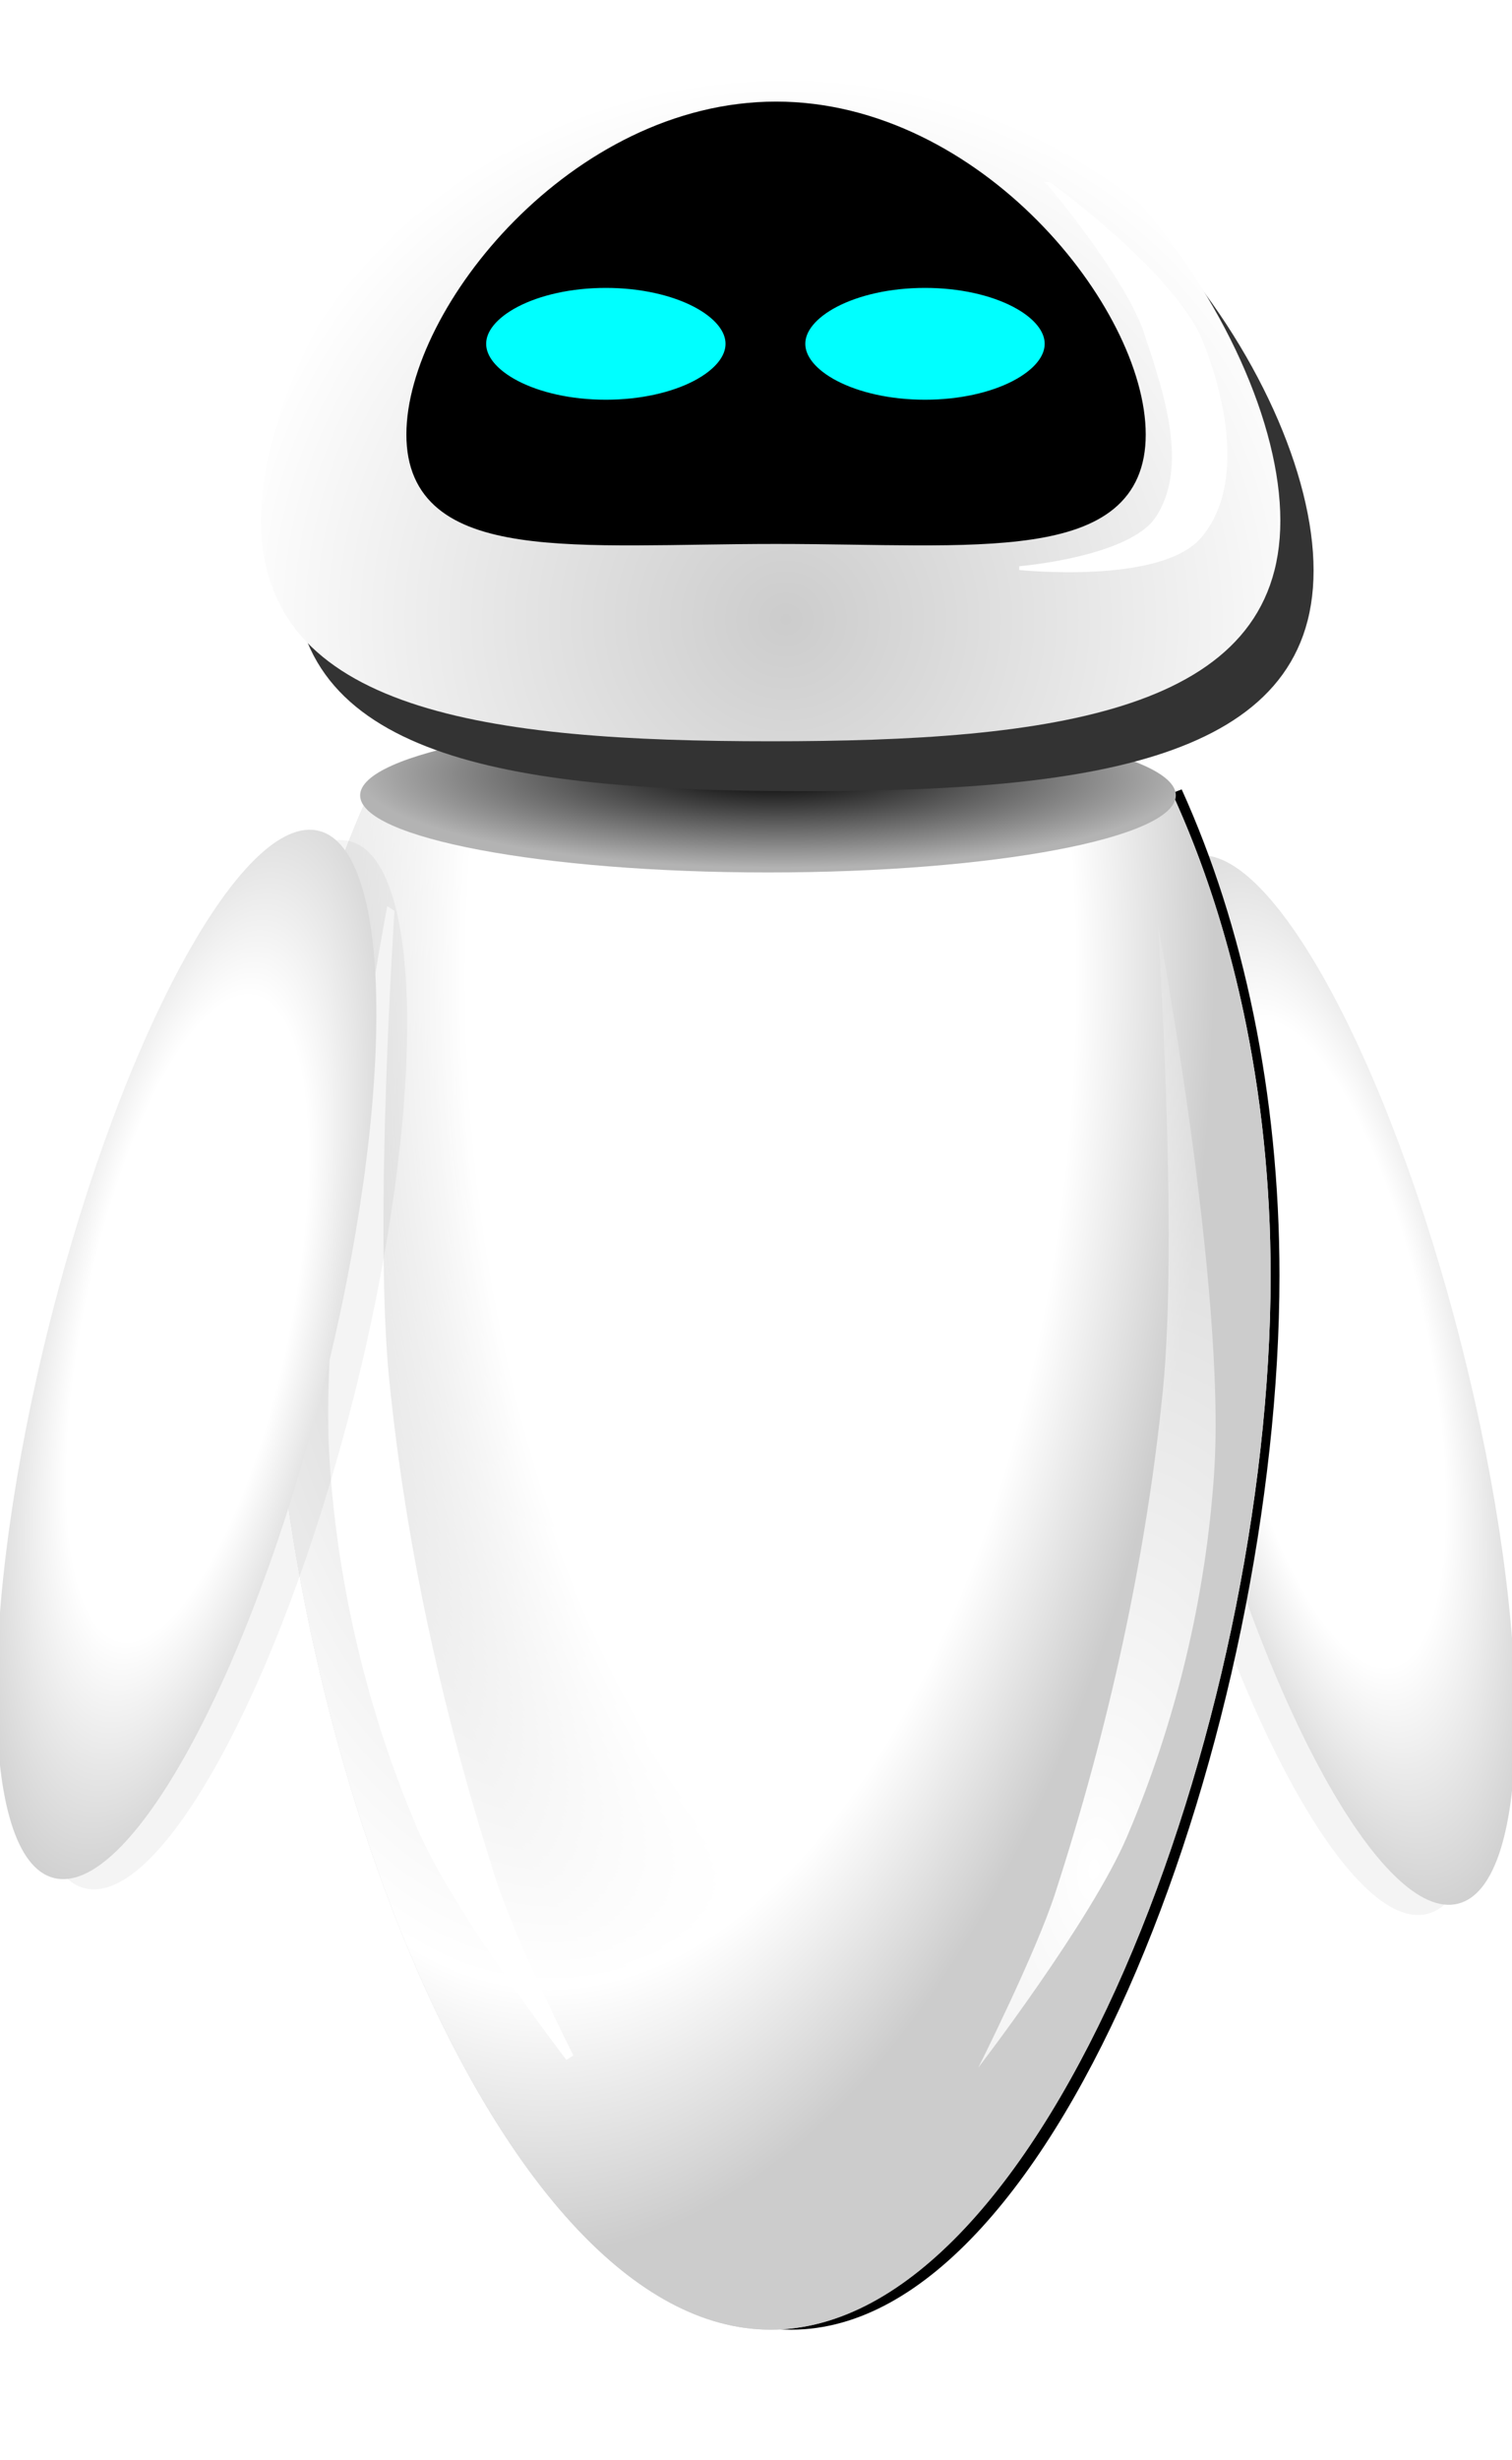 <?xml version="1.0" encoding="UTF-8" standalone="no"?>
<!-- Created with Inkscape (http://www.inkscape.org/) -->

<svg
   xmlns:dc="http://purl.org/dc/elements/1.1/"
   xmlns:cc="http://creativecommons.org/ns#"
   xmlns:rdf="http://www.w3.org/1999/02/22-rdf-syntax-ns#"
   xmlns:svg="http://www.w3.org/2000/svg"
   xmlns="http://www.w3.org/2000/svg"
   xmlns:xlink="http://www.w3.org/1999/xlink"
   xmlns:sodipodi="http://sodipodi.sourceforge.net/DTD/sodipodi-0.dtd"
   xmlns:inkscape="http://www.inkscape.org/namespaces/inkscape"
   width="182.026"
   height="295.873"
   id="svg3863"
   version="1.1"
   inkscape:version="0.48.4 r9939"
   sodipodi:docname="6.svg">
  <sodipodi:namedview
     id="base"
     pagecolor="#ffffff"
     bordercolor="#666666"
     borderopacity="1.0"
     inkscape:pageopacity="0.0"
     inkscape:pageshadow="2"
     inkscape:zoom="1.9096"
     inkscape:cx="91.013023"
     inkscape:cy="147.93674"
     inkscape:document-units="px"
     inkscape:current-layer="g3873"
     showgrid="false"
     inkscape:window-width="1317"
     inkscape:window-height="744"
     inkscape:window-x="49"
     inkscape:window-y="24"
     inkscape:window-maximized="1"
     inkscape:snap-grids="true"
     fit-margin-top="0"
     fit-margin-left="0"
     fit-margin-right="0"
     fit-margin-bottom="0">
    <inkscape:grid
       type="xygrid"
       id="grid6542"
       units="mm"
       empspacing="5"
       visible="true"
       enabled="true"
       snapvisiblegridlinesonly="true"
       originx="-13.329mm"
       originy="-119.711mm" />
  </sodipodi:namedview>
  <defs
     id="defs3865">
    <linearGradient
       inkscape:collect="always"
       id="linearGradient6920">
      <stop
         style="stop-color:#000000;stop-opacity:1;"
         offset="0"
         id="stop6922" />
      <stop
         style="stop-color:#000000;stop-opacity:0;"
         offset="1"
         id="stop6924" />
    </linearGradient>
    <linearGradient
       inkscape:collect="always"
       id="linearGradient6912">
      <stop
         style="stop-color:#333333;stop-opacity:1;"
         offset="0"
         id="stop6914" />
      <stop
         style="stop-color:#333333;stop-opacity:0;"
         offset="1"
         id="stop6916" />
    </linearGradient>
    <linearGradient
       inkscape:collect="always"
       id="linearGradient6883">
      <stop
         style="stop-color:#808080;stop-opacity:1"
         offset="0"
         id="stop6885" />
      <stop
         style="stop-color:#1a1a1a;stop-opacity:1"
         offset="1"
         id="stop6887" />
    </linearGradient>
    <linearGradient
       inkscape:collect="always"
       id="linearGradient6869">
      <stop
         id="stop6873"
         offset="0"
         style="stop-color:#ffffff;stop-opacity:0;" />
      <stop
         id="stop6871"
         offset="1"
         style="stop-color:#ffffff;stop-opacity:1;" />
    </linearGradient>
    <linearGradient
       inkscape:collect="always"
       id="linearGradient6811">
      <stop
         style="stop-color:#ffffff;stop-opacity:1"
         offset="0"
         id="stop6813" />
      <stop
         style="stop-color:#800080;stop-opacity:0"
         offset="1"
         id="stop6815" />
    </linearGradient>
    <linearGradient
       inkscape:collect="always"
       id="linearGradient6792">
      <stop
         style="stop-color:#ff00ff;stop-opacity:1;"
         offset="0"
         id="stop6794" />
      <stop
         id="stop6800"
         offset="0.363"
         style="stop-color:#ff00ff;stop-opacity:0.408;" />
      <stop
         style="stop-color:#ff00ff;stop-opacity:0;"
         offset="1"
         id="stop6796" />
    </linearGradient>
    <linearGradient
       inkscape:collect="always"
       id="linearGradient6768">
      <stop
         id="stop6772"
         offset="0"
         style="stop-color:#000000;stop-opacity:0;" />
      <stop
         id="stop6770"
         offset="1"
         style="stop-color:#000000;stop-opacity:1;" />
    </linearGradient>
    <linearGradient
       inkscape:collect="always"
       id="linearGradient6760">
      <stop
         style="stop-color:#000000;stop-opacity:1;"
         offset="0"
         id="stop6762" />
      <stop
         style="stop-color:#666666;stop-opacity:1"
         offset="1"
         id="stop6764" />
    </linearGradient>
    <linearGradient
       inkscape:collect="always"
       id="linearGradient6690">
      <stop
         style="stop-color:#000000;stop-opacity:0"
         offset="0"
         id="stop6692" />
      <stop
         style="stop-color:#000000;stop-opacity:1"
         offset="1"
         id="stop6694" />
    </linearGradient>
    <linearGradient
       inkscape:collect="always"
       id="linearGradient6630">
      <stop
         style="stop-color:#000000;stop-opacity:1;"
         offset="0"
         id="stop6632" />
      <stop
         style="stop-color:#333333;stop-opacity:1"
         offset="1"
         id="stop6634" />
    </linearGradient>
    <linearGradient
       inkscape:collect="always"
       id="linearGradient6603">
      <stop
         style="stop-color:#00ffff;stop-opacity:1;"
         offset="0"
         id="stop6605" />
      <stop
         style="stop-color:#00ffff;stop-opacity:0;"
         offset="1"
         id="stop6607" />
    </linearGradient>
    <linearGradient
       id="linearGradient6587"
       inkscape:collect="always">
      <stop
         id="stop6589"
         offset="0"
         style="stop-color:#ffffff;stop-opacity:0" />
      <stop
         id="stop6591"
         offset="1"
         style="stop-color:#ffffff;stop-opacity:1" />
    </linearGradient>
    <linearGradient
       inkscape:collect="always"
       id="linearGradient6575">
      <stop
         style="stop-color:#ffffff;stop-opacity:1;"
         offset="0"
         id="stop6577" />
      <stop
         style="stop-color:#b3b3b3;stop-opacity:1"
         offset="1"
         id="stop6579" />
    </linearGradient>
    <linearGradient
       id="linearGradient5849"
       inkscape:collect="always">
      <stop
         id="stop5851"
         offset="0"
         style="stop-color:#000000;stop-opacity:1;" />
      <stop
         id="stop5853"
         offset="1"
         style="stop-color:#000000;stop-opacity:0;" />
    </linearGradient>
    <linearGradient
       id="linearGradient5833"
       inkscape:collect="always">
      <stop
         style="stop-color:#554400;stop-opacity:1"
         offset="0"
         id="stop5837" />
      <stop
         style="stop-color:#aa8800;stop-opacity:1;"
         offset="1"
         id="stop5835" />
    </linearGradient>
    <linearGradient
       inkscape:collect="always"
       id="linearGradient5520">
      <stop
         style="stop-color:#000000;stop-opacity:1"
         offset="0"
         id="stop5522" />
      <stop
         style="stop-color:#000000;stop-opacity:0;"
         offset="1"
         id="stop5524" />
    </linearGradient>
    <linearGradient
       inkscape:collect="always"
       id="linearGradient5507">
      <stop
         style="stop-color:#808080;stop-opacity:1;"
         offset="0"
         id="stop5509" />
      <stop
         style="stop-color:#808080;stop-opacity:0;"
         offset="1"
         id="stop5511" />
    </linearGradient>
    <linearGradient
       id="linearGradient5146">
      <stop
         id="stop5152"
         offset="0"
         style="stop-color:#ffffff;stop-opacity:1;" />
      <stop
         style="stop-color:#ffffff;stop-opacity:1"
         offset="0.544"
         id="stop5150" />
      <stop
         id="stop5148"
         offset="1"
         style="stop-color:#cccccc;stop-opacity:1" />
    </linearGradient>
    <linearGradient
       id="linearGradient5075">
      <stop
         id="stop5081"
         offset="0"
         style="stop-color:#cccccc;stop-opacity:1" />
      <stop
         style="stop-color:#ffffff;stop-opacity:1"
         offset="0.809"
         id="stop5079" />
      <stop
         id="stop5077"
         offset="1"
         style="stop-color:#ffffff;stop-opacity:1;" />
    </linearGradient>
    <linearGradient
       id="linearGradient5055">
      <stop
         style="stop-color:#ffffff;stop-opacity:0"
         offset="0"
         id="stop5057" />
      <stop
         id="stop5059"
         offset="0.774"
         style="stop-color:#ffffff;stop-opacity:1" />
      <stop
         style="stop-color:#cccccc;stop-opacity:1"
         offset="1"
         id="stop5061" />
    </linearGradient>
    <linearGradient
       id="linearGradient5039">
      <stop
         id="stop5041"
         offset="0"
         style="stop-color:#ffffff;stop-opacity:1;" />
      <stop
         style="stop-color:#ffffff;stop-opacity:1"
         offset="0.774"
         id="stop5047" />
      <stop
         id="stop5043"
         offset="1"
         style="stop-color:#cccccc;stop-opacity:1" />
    </linearGradient>
    <inkscape:perspective
       id="perspective3871"
       inkscape:persp3d-origin="526.18109 : 248.03149 : 1"
       inkscape:vp_z="823.1145 : 373.32795 : 1"
       inkscape:vp_y="0 : 1000 : 0"
       inkscape:vp_x="0 : 372.04724 : 1"
       sodipodi:type="inkscape:persp3d" />
    <radialGradient
       inkscape:collect="always"
       xlink:href="#linearGradient5507"
       id="radialGradient5513"
       cx="362.171"
       cy="374.363"
       fx="362.171"
       fy="374.363"
       r="29.658"
       gradientTransform="matrix(1.145,-0.441,0.105,0.312,-318.16,379.788)"
       gradientUnits="userSpaceOnUse" />
    <radialGradient
       inkscape:collect="always"
       xlink:href="#linearGradient5520"
       id="radialGradient5526"
       cx="438.363"
       cy="767.455"
       fx="438.363"
       fy="767.455"
       r="65.338"
       gradientTransform="matrix(0.941,-0.199,0.066,0.354,-269.457,180.788)"
       gradientUnits="userSpaceOnUse" />
    <linearGradient
       spreadMethod="reflect"
       gradientUnits="userSpaceOnUse"
       y2="729.013"
       x2="395.611"
       y1="742.638"
       x1="393.786"
       id="linearGradient5841"
       xlink:href="#linearGradient5833"
       inkscape:collect="always"
       gradientTransform="translate(-231.789,-341.098)" />
    <linearGradient
       gradientUnits="userSpaceOnUse"
       y2="700.789"
       x2="404.491"
       y1="746.044"
       x1="400.598"
       id="linearGradient5855"
       xlink:href="#linearGradient5849"
       inkscape:collect="always"
       gradientTransform="translate(-231.789,-341.098)" />
    <radialGradient
       inkscape:collect="always"
       xlink:href="#linearGradient6575"
       id="radialGradient6581"
       cx="356.928"
       cy="342.587"
       fx="356.928"
       fy="342.587"
       r="18.326"
       gradientTransform="matrix(0.538,0.719,-0.648,0.688,381.148,-137.112)"
       gradientUnits="userSpaceOnUse" />
    <radialGradient
       inkscape:collect="always"
       xlink:href="#linearGradient6587"
       id="radialGradient6585"
       gradientUnits="userSpaceOnUse"
       gradientTransform="matrix(0.438,0.558,-0.997,1.132,536.712,-232.069)"
       cx="351.058"
       cy="341.844"
       fx="351.058"
       fy="341.844"
       r="18.326" />
    <radialGradient
       inkscape:collect="always"
       xlink:href="#linearGradient6603"
       id="radialGradient6609"
       cx="334.831"
       cy="362.928"
       fx="334.831"
       fy="362.928"
       r="16.726"
       gradientTransform="matrix(-3.364,2.141,-3.961,0.632,2922.816,-618.767)"
       gradientUnits="userSpaceOnUse" />
    <radialGradient
       inkscape:collect="always"
       xlink:href="#linearGradient6630"
       id="radialGradient6636"
       cx="345.528"
       cy="349.926"
       fx="345.528"
       fy="349.926"
       r="18.326"
       gradientTransform="matrix(1.285,-0.023,0.124,1.008,-142.652,2.621)"
       gradientUnits="userSpaceOnUse" />
    <radialGradient
       inkscape:collect="always"
       xlink:href="#linearGradient6690"
       id="radialGradient6696"
       cx="356.899"
       cy="385.931"
       fx="356.899"
       fy="385.931"
       r="14.071"
       gradientTransform="matrix(-2.258,-0.219,0.12,-1.237,1121.585,942.456)"
       gradientUnits="userSpaceOnUse" />
    <radialGradient
       inkscape:collect="always"
       xlink:href="#linearGradient6603"
       id="radialGradient6750"
       gradientUnits="userSpaceOnUse"
       gradientTransform="matrix(-3.364,2.141,-3.961,0.632,2922.816,-618.767)"
       cx="334.831"
       cy="362.928"
       fx="334.831"
       fy="362.928"
       r="16.726" />
    <radialGradient
       inkscape:collect="always"
       xlink:href="#linearGradient6575"
       id="radialGradient6752"
       gradientUnits="userSpaceOnUse"
       gradientTransform="matrix(0.538,0.719,-0.648,0.688,381.148,-137.112)"
       cx="356.928"
       cy="342.587"
       fx="356.928"
       fy="342.587"
       r="18.326" />
    <radialGradient
       inkscape:collect="always"
       xlink:href="#linearGradient6630"
       id="radialGradient6754"
       gradientUnits="userSpaceOnUse"
       gradientTransform="matrix(1.285,-0.023,0.124,1.008,-142.652,2.621)"
       cx="345.528"
       cy="349.926"
       fx="345.528"
       fy="349.926"
       r="18.326" />
    <radialGradient
       inkscape:collect="always"
       xlink:href="#linearGradient6587"
       id="radialGradient6756"
       gradientUnits="userSpaceOnUse"
       gradientTransform="matrix(0.438,0.558,-0.997,1.132,536.712,-232.069)"
       cx="351.058"
       cy="341.844"
       fx="351.058"
       fy="341.844"
       r="18.326" />
    <radialGradient
       inkscape:collect="always"
       xlink:href="#linearGradient6690"
       id="radialGradient6758"
       gradientUnits="userSpaceOnUse"
       gradientTransform="matrix(-2.258,-0.219,0.12,-1.237,1121.585,942.456)"
       cx="356.899"
       cy="385.931"
       fx="356.899"
       fy="385.931"
       r="14.071" />
    <radialGradient
       inkscape:collect="always"
       xlink:href="#linearGradient6760"
       id="radialGradient6766"
       cx="345.957"
       cy="372.979"
       fx="345.957"
       fy="372.979"
       r="14.071"
       gradientTransform="matrix(1.535,0.151,-0.081,1.3,-154.331,-164)"
       gradientUnits="userSpaceOnUse" />
    <radialGradient
       inkscape:collect="always"
       xlink:href="#linearGradient6768"
       id="radialGradient6774"
       cx="369.517"
       cy="372.747"
       fx="369.517"
       fy="372.747"
       r="14.071"
       gradientTransform="matrix(-1.655,-0.03,0.015,-1.303,975.409,869.428)"
       gradientUnits="userSpaceOnUse" />
    <radialGradient
       inkscape:collect="always"
       xlink:href="#linearGradient6760"
       id="radialGradient6780"
       gradientUnits="userSpaceOnUse"
       gradientTransform="matrix(1.535,0.151,-0.081,1.3,-154.331,-164)"
       cx="345.957"
       cy="372.979"
       fx="345.957"
       fy="372.979"
       r="14.071" />
    <radialGradient
       inkscape:collect="always"
       xlink:href="#linearGradient6792"
       id="radialGradient6798"
       cx="354.679"
       cy="385.938"
       fx="354.679"
       fy="385.938"
       r="12.471"
       gradientTransform="matrix(-0.005,-1.84,1.796,-0.007,-335.471,1038.698)"
       gradientUnits="userSpaceOnUse" />
    <radialGradient
       inkscape:collect="always"
       xlink:href="#linearGradient6792"
       id="radialGradient6804"
       gradientUnits="userSpaceOnUse"
       gradientTransform="matrix(-0.005,-1.84,1.796,-0.007,-335.471,1038.698)"
       cx="353.065"
       cy="385.934"
       fx="353.065"
       fy="385.934"
       r="12.471" />
    <linearGradient
       inkscape:collect="always"
       xlink:href="#linearGradient6811"
       id="linearGradient6819"
       x1="348.448"
       y1="398.139"
       x2="358.773"
       y2="378.082"
       gradientUnits="userSpaceOnUse"
       gradientTransform="translate(-231.789,-32.83)" />
    <linearGradient
       inkscape:collect="always"
       xlink:href="#linearGradient6811"
       id="linearGradient6823"
       gradientUnits="userSpaceOnUse"
       x1="348.448"
       y1="398.139"
       x2="358.773"
       y2="378.082"
       gradientTransform="translate(-201.762,-27.965)" />
    <linearGradient
       inkscape:collect="always"
       xlink:href="#linearGradient6869"
       id="linearGradient6875"
       x1="700.137"
       y1="197.355"
       x2="700.137"
       y2="118.336"
       gradientUnits="userSpaceOnUse" />
    <linearGradient
       inkscape:collect="always"
       xlink:href="#linearGradient6883"
       id="linearGradient6889"
       x1="127.131"
       y1="860.328"
       x2="138.409"
       y2="860.23"
       gradientUnits="userSpaceOnUse"
       gradientTransform="translate(-161.717,-386.879)" />
    <linearGradient
       inkscape:collect="always"
       xlink:href="#linearGradient6912"
       id="linearGradient6918"
       x1="365.146"
       y1="537.949"
       x2="381.554"
       y2="500.279"
       gradientUnits="userSpaceOnUse"
       gradientTransform="translate(-231.789,-32.83)" />
    <linearGradient
       inkscape:collect="always"
       xlink:href="#linearGradient6920"
       id="linearGradient6926"
       x1="359.599"
       y1="534.251"
       x2="382.479"
       y2="487.799"
       gradientUnits="userSpaceOnUse"
       gradientTransform="translate(-231.789,-32.83)" />
    <linearGradient
       inkscape:collect="always"
       xlink:href="#linearGradient6883"
       id="linearGradient3240"
       gradientUnits="userSpaceOnUse"
       gradientTransform="matrix(0.897,0,0,0.992,115.299,-1220.253)"
       x1="127.131"
       y1="860.328"
       x2="138.409"
       y2="860.23" />
    <radialGradient
       gradientUnits="userSpaceOnUse"
       gradientTransform="matrix(-0.182,-1.804,1.34,-0.024,267.225,1695.98)"
       r="60.194"
       fy="407.658"
       fx="730.895"
       cy="407.658"
       cx="730.895"
       id="radialGradient5144"
       xlink:href="#linearGradient5146-1"
       inkscape:collect="always" />
    <linearGradient
       id="linearGradient5146-1">
      <stop
         id="stop5152-8"
         offset="0"
         style="stop-color:#ffffff;stop-opacity:1;" />
      <stop
         style="stop-color:#ffffff;stop-opacity:1"
         offset="0.544"
         id="stop5150-5" />
      <stop
         id="stop5148-0"
         offset="1"
         style="stop-color:#cccccc;stop-opacity:1" />
    </linearGradient>
    <filter
       color-interpolation-filters="sRGB"
       id="filter5134"
       inkscape:collect="always">
      <feGaussianBlur
         id="feGaussianBlur5136"
         stdDeviation="5.224"
         inkscape:collect="always" />
    </filter>
    <radialGradient
       gradientUnits="userSpaceOnUse"
       gradientTransform="matrix(0.752,-8.601,4.671,0.408,-4605.307,8056.085)"
       r="14.783"
       fy="877.182"
       fx="913.473"
       cy="877.182"
       cx="913.473"
       id="radialGradient5187"
       xlink:href="#linearGradient5181"
       inkscape:collect="always" />
    <linearGradient
       id="linearGradient5181"
       inkscape:collect="always">
      <stop
         id="stop5183"
         offset="0"
         style="stop-color:#ffffff;stop-opacity:1;" />
      <stop
         id="stop5185"
         offset="1"
         style="stop-color:#ffffff;stop-opacity:0;" />
    </linearGradient>
    <filter
       color-interpolation-filters="sRGB"
       height="1.457"
       y="-0.229"
       width="1.238"
       x="-0.119"
       id="filter4987"
       inkscape:collect="always">
      <feGaussianBlur
         id="feGaussianBlur4989"
         stdDeviation="1.587"
         inkscape:collect="always" />
    </filter>
    <filter
       color-interpolation-filters="sRGB"
       height="1.457"
       y="-0.229"
       width="1.238"
       x="-0.119"
       id="filter4991"
       inkscape:collect="always">
      <feGaussianBlur
         id="feGaussianBlur4993"
         stdDeviation="1.587"
         inkscape:collect="always" />
    </filter>
    <radialGradient
       gradientUnits="userSpaceOnUse"
       gradientTransform="matrix(0.029,-1.282,1.329,0.03,-903.927,1529.852)"
       r="63.074"
       fy="767.374"
       fx="893.954"
       cy="767.374"
       cx="893.954"
       id="radialGradient5073"
       xlink:href="#linearGradient5075-5"
       inkscape:collect="always" />
    <linearGradient
       id="linearGradient5075-5">
      <stop
         id="stop5081-3"
         offset="0"
         style="stop-color:#cccccc;stop-opacity:1" />
      <stop
         style="stop-color:#ffffff;stop-opacity:1"
         offset="0.809"
         id="stop5079-8" />
      <stop
         id="stop5077-2"
         offset="1"
         style="stop-color:#ffffff;stop-opacity:1;" />
    </linearGradient>
    <filter
       color-interpolation-filters="sRGB"
       id="filter5112"
       inkscape:collect="always">
      <feGaussianBlur
         id="feGaussianBlur5114"
         stdDeviation="2.973"
         inkscape:collect="always" />
    </filter>
    <radialGradient
       gradientUnits="userSpaceOnUse"
       gradientTransform="matrix(-9.5983927e-4,0.145,-1.018,-0.003,1047.755,232.757)"
       r="74.281"
       fy="345.975"
       fx="664.603"
       cy="345.975"
       cx="664.603"
       id="radialGradient5037"
       xlink:href="#linearGradient5031"
       inkscape:collect="always" />
    <linearGradient
       id="linearGradient5031"
       inkscape:collect="always">
      <stop
         id="stop5033"
         offset="0"
         style="stop-color:#000000;stop-opacity:1" />
      <stop
         id="stop5035"
         offset="1"
         style="stop-color:#b3b3b3;stop-opacity:1" />
    </linearGradient>
    <radialGradient
       r="61.787"
       fy="606.963"
       fx="922.425"
       cy="606.963"
       cx="922.425"
       gradientTransform="matrix(1.189,0.085,0.166,-2.303,-1078.254,1780.571)"
       gradientUnits="userSpaceOnUse"
       id="radialGradient5053"
       xlink:href="#linearGradient5055-4"
       inkscape:collect="always" />
    <linearGradient
       id="linearGradient5055-4">
      <stop
         style="stop-color:#ffffff;stop-opacity:0"
         offset="0"
         id="stop5057-1" />
      <stop
         id="stop5059-9"
         offset="0.774"
         style="stop-color:#ffffff;stop-opacity:1" />
      <stop
         style="stop-color:#cccccc;stop-opacity:1"
         offset="1"
         id="stop5061-4" />
    </linearGradient>
    <radialGradient
       gradientUnits="userSpaceOnUse"
       gradientTransform="matrix(-1.189,0.085,-0.166,-2.303,1358.268,1780.571)"
       r="61.787"
       fy="606.963"
       fx="922.425"
       cy="606.963"
       cx="922.425"
       id="radialGradient5045"
       xlink:href="#linearGradient5039-6"
       inkscape:collect="always" />
    <linearGradient
       id="linearGradient5039-6">
      <stop
         id="stop5041-2"
         offset="0"
         style="stop-color:#ffffff;stop-opacity:1;" />
      <stop
         style="stop-color:#ffffff;stop-opacity:1"
         offset="0.774"
         id="stop5047-4" />
      <stop
         id="stop5043-8"
         offset="1"
         style="stop-color:#cccccc;stop-opacity:1" />
    </linearGradient>
    <filter
       color-interpolation-filters="sRGB"
       height="1.168"
       y="-0.084"
       width="1.26"
       x="-0.13"
       id="filter5177"
       inkscape:collect="always">
      <feGaussianBlur
         id="feGaussianBlur5179"
         stdDeviation="6.521"
         inkscape:collect="always" />
    </filter>
    <radialGradient
       r="60.194"
       fy="407.658"
       fx="730.895"
       cy="407.658"
       cx="730.895"
       gradientTransform="matrix(-0.182,-1.804,1.34,-0.024,267.225,1695.98)"
       gradientUnits="userSpaceOnUse"
       id="radialGradient5163"
       xlink:href="#linearGradient5146-1"
       inkscape:collect="always" />
    <linearGradient
       id="linearGradient3295">
      <stop
         id="stop3297"
         offset="0"
         style="stop-color:#ffffff;stop-opacity:1;" />
      <stop
         style="stop-color:#ffffff;stop-opacity:1"
         offset="0.544"
         id="stop3299" />
      <stop
         id="stop3301"
         offset="1"
         style="stop-color:#cccccc;stop-opacity:1" />
    </linearGradient>
  </defs>
  <g
     transform="translate(-47.229,-332.315)"
     id="layer1"
     inkscape:groupmode="layer"
     inkscape:label="Layer 1">
    <g
       style="fill:#00ff00;fill-opacity:1;stroke:#000000;stroke-width:3.2;stroke-linecap:round;stroke-miterlimit:4;stroke-opacity:1;stroke-dasharray:none;stroke-dashoffset:0"
       id="g3873">
      <g
         style="fill:#aa8800;fill-opacity:1"
         transform="translate(-223.082,-121.112)"
         id="g5639" />
      <path
         sodipodi:type="arc"
         style="opacity:0.206;fill:#000000;fill-opacity:1;stroke:none;filter:url(#filter5134)"
         id="path5159"
         sodipodi:cx="683.90094"
         sodipodi:cy="373.96832"
         sodipodi:rx="60.193531"
         sodipodi:ry="97.334221"
         d="m 744.094,373.968 c 0,53.756 -26.95,97.334 -60.194,97.334 -33.244,0 -60.194,-43.578 -60.194,-97.334 0,-53.756 26.95,-97.334 60.194,-97.334 33.244,0 60.194,43.578 60.194,97.334 z"
         transform="matrix(-0.272,0.069,0.164,0.647,327.797,210.408)" />
      <path
         transform="matrix(-0.272,0.069,0.164,0.647,331.5,209.174)"
         d="m 744.094,373.968 c 0,53.756 -26.95,97.334 -60.194,97.334 -33.244,0 -60.194,-43.578 -60.194,-97.334 0,-53.756 26.95,-97.334 60.194,-97.334 33.244,0 60.194,43.578 60.194,97.334 z"
         sodipodi:ry="97.334221"
         sodipodi:rx="60.193531"
         sodipodi:cy="373.96832"
         sodipodi:cx="683.90094"
         id="path5161"
         style="fill:url(#radialGradient5163);fill-opacity:1;stroke:none"
         sodipodi:type="arc" />
      <path
         transform="matrix(0.976,0,0,1,-715.109,-355.311)"
         sodipodi:nodetypes="cscsssc"
         inkscape:connector-curvature="0"
         id="path5165"
         d="m 831.156,781.424 c 16.126,7.611 28.108,9.662 49.468,9.662 20.774,0 31.078,-2.794 46.219,-8.506 7.572,16.277 12.062,36.532 12.062,58.469 0,53.756 -26.944,126.8 -60.188,126.8 -33.244,0 -60.188,-73.044 -60.188,-126.8 0,-22.473 4.714,-43.15 12.625,-59.625 z"
         style="fill:#000000;fill-opacity:1;stroke:none;filter:url(#filter5177)" />
      <path
         sodipodi:nodetypes="cscsssc"
         inkscape:connector-curvature="0"
         id="path4433"
         d="m 187.57,426.113 c -16.126,7.611 -28.108,9.662 -49.468,9.662 -20.774,0 -31.078,-2.794 -46.219,-8.506 -7.572,16.277 -12.062,36.532 -12.062,58.469 0,53.756 26.944,126.8 60.188,126.8 33.244,0 60.188,-73.044 60.188,-126.8 0,-22.473 -4.714,-43.15 -12.625,-59.625 z"
         style="fill:url(#radialGradient5045);fill-opacity:1;stroke:none" />
      <path
         style="fill:url(#radialGradient5053);fill-opacity:1;stroke:none"
         d="m 92.445,426.113 c 16.126,7.611 28.108,9.662 49.468,9.662 20.774,0 31.078,-2.794 46.219,-8.506 7.572,16.277 12.062,36.532 12.062,58.469 0,53.756 -26.944,126.8 -60.188,126.8 -33.244,0 -60.188,-73.044 -60.188,-126.8 0,-22.473 4.714,-43.15 12.625,-59.625 z"
         id="path5049"
         inkscape:connector-curvature="0"
         sodipodi:nodetypes="cscsssc" />
      <path
         transform="matrix(0.661,0,0,1.034,-319.146,86.332)"
         d="m 768.428,330.424 c 0,4.951 -33.257,8.965 -74.281,8.965 -41.024,0 -74.281,-4.014 -74.281,-8.965 0,-4.951 33.257,-8.965 74.281,-8.965 41.024,0 74.281,4.014 74.281,8.965 z"
         sodipodi:ry="8.9649935"
         sodipodi:rx="74.28138"
         sodipodi:cy="330.42404"
         sodipodi:cx="694.14667"
         id="path4431"
         style="fill:url(#radialGradient5037);fill-opacity:1;stroke:none"
         sodipodi:type="arc" />
      <path
         sodipodi:nodetypes="sssss"
         inkscape:connector-curvature="0"
         id="path5086"
         d="m 205.367,400.941 c 0,23.059 -27.468,26.539 -61.352,26.539 -33.884,0 -61.352,-3.48 -61.352,-26.539 0,-23.059 27.468,-61.49 61.352,-61.49 33.884,0 61.352,38.431 61.352,61.49 z"
         style="fill:#333333;fill-opacity:1;stroke:none;filter:url(#filter5112)" />
      <path
         style="fill:url(#radialGradient5073);fill-opacity:1;stroke:none"
         d="m 201.367,394.941 c 0,23.059 -27.468,26.539 -61.352,26.539 -33.884,0 -61.352,-3.48 -61.352,-26.539 0,-23.059 27.468,-61.49 61.352,-61.49 33.884,0 61.352,38.431 61.352,61.49 z"
         id="path4441"
         inkscape:connector-curvature="0"
         sodipodi:nodetypes="sssss" />
      <path
         sodipodi:nodetypes="sssss"
         inkscape:connector-curvature="0"
         id="path4427"
         d="m 184.008,384.585 c 0,14.587 -19.409,12.006 -43.352,12.006 -23.943,0 -43.352,2.582 -43.352,-12.006 0,-14.587 19.409,-38.898 43.352,-38.898 23.943,0 43.352,24.311 43.352,38.898 z"
         style="fill:#000000;fill-opacity:1;stroke:#000000;stroke-width:2.303;stroke-linecap:round;stroke-miterlimit:4;stroke-opacity:1;stroke-dasharray:none;stroke-dashoffset:0" />
      <path
         transform="translate(-602.798,63.098)"
         d="m 738.972,310.573 c 0,4.598 -7.167,8.325 -16.009,8.325 -8.841,0 -16.009,-3.727 -16.009,-8.325 0,-4.598 7.167,-8.325 16.009,-8.325 8.841,0 16.009,3.727 16.009,8.325 z"
         sodipodi:ry="8.3246374"
         sodipodi:rx="16.008917"
         sodipodi:cy="310.573"
         sodipodi:cx="722.96271"
         id="path4443"
         style="fill:#00ffff;fill-opacity:1;stroke:#000000;stroke-width:3.2;stroke-linecap:round;stroke-miterlimit:4;stroke-opacity:1;stroke-dasharray:none;stroke-dashoffset:0;filter:url(#filter4991)"
         sodipodi:type="arc" />
      <path
         sodipodi:type="arc"
         style="fill:#00ffff;fill-opacity:1;stroke:#000000;stroke-width:3.2;stroke-linecap:round;stroke-miterlimit:4;stroke-opacity:1;stroke-dasharray:none;stroke-dashoffset:0;opacity:1;"
         id="path4995"
         sodipodi:cx="722.96271"
         sodipodi:cy="310.573"
         sodipodi:rx="16.008917"
         sodipodi:ry="8.3246374"
         d="m 738.972,310.573 c 0,4.598 -7.167,8.325 -16.009,8.325 -8.841,0 -16.009,-3.727 -16.009,-8.325 0,-4.598 7.167,-8.325 16.009,-8.325 8.841,0 16.009,3.727 16.009,8.325 z"
         transform="translate(-602.798,63.098)" />
      <path
         sodipodi:type="arc"
         style="fill:#00ffff;fill-opacity:1;stroke:#000000;stroke-width:3.2;stroke-linecap:round;stroke-miterlimit:4;stroke-opacity:1;stroke-dasharray:none;stroke-dashoffset:0;filter:url(#filter4987)"
         id="path4445"
         sodipodi:cx="722.96271"
         sodipodi:cy="310.573"
         sodipodi:rx="16.008917"
         sodipodi:ry="8.3246374"
         d="m 738.972,310.573 c 0,4.598 -7.167,8.325 -16.009,8.325 -8.841,0 -16.009,-3.727 -16.009,-8.325 0,-4.598 7.167,-8.325 16.009,-8.325 8.841,0 16.009,3.727 16.009,8.325 z"
         transform="translate(-564.377,63.098)" />
      <path
         transform="translate(-564.377,63.098)"
         d="m 738.972,310.573 c 0,4.598 -7.167,8.325 -16.009,8.325 -8.841,0 -16.009,-3.727 -16.009,-8.325 0,-4.598 7.167,-8.325 16.009,-8.325 8.841,0 16.009,3.727 16.009,8.325 z"
         sodipodi:ry="8.3246374"
         sodipodi:rx="16.008917"
         sodipodi:cy="310.573"
         sodipodi:cx="722.96271"
         id="path4997"
         style="fill:#00ffff;fill-opacity:1;stroke:#000000;stroke-width:3.2;stroke-linecap:round;stroke-miterlimit:4;stroke-opacity:1;stroke-dasharray:none;stroke-dashoffset:0;opacity:1;"
         sodipodi:type="arc" />
      <path
         sodipodi:nodetypes="caacaac"
         inkscape:connector-curvature="0"
         id="path5063"
         d="m 94.203,442.143 c 0,0 -8.255,43.96 -6.789,66.042 0.995,14.987 4.592,30.009 10.493,43.822 4.327,10.129 17.899,27.775 17.899,27.775 0,0 -6.902,-13.712 -9.258,-20.985 -6.355,-19.616 -10.902,-39.97 -12.961,-60.487 -1.87,-18.63 0.617,-56.166 0.617,-56.166 z"
         style="fill:#ffffff;fill-opacity:1;stroke:#ffffff;stroke-width:1px;stroke-linecap:butt;stroke-linejoin:miter;stroke-miterlimit:4;stroke-opacity:1;stroke-dasharray:none;stroke-dashoffset:0" />
      <path
         style="fill:url(#radialGradient5187);fill-opacity:1;stroke:none"
         d="m 186.61,443.378 c 0,0 8.255,43.96 6.789,66.042 -0.995,14.987 -4.592,30.009 -10.493,43.822 -4.327,10.129 -17.899,27.775 -17.899,27.775 0,0 6.902,-13.712 9.258,-20.985 6.355,-19.616 10.902,-39.97 12.961,-60.487 1.87,-18.63 -0.617,-56.166 -0.617,-56.166 z"
         id="path5065"
         inkscape:connector-curvature="0"
         sodipodi:nodetypes="caacaac" />
      <path
         transform="matrix(0.272,0.069,-0.164,0.647,-51.313,207.322)"
         d="m 744.094,373.968 c 0,53.756 -26.95,97.334 -60.194,97.334 -33.244,0 -60.194,-43.578 -60.194,-97.334 0,-53.756 26.95,-97.334 60.194,-97.334 33.244,0 60.194,43.578 60.194,97.334 z"
         sodipodi:ry="97.334221"
         sodipodi:rx="60.193531"
         sodipodi:cy="373.96832"
         sodipodi:cx="683.90094"
         id="path4429"
         style="opacity:0.206;fill:#000000;fill-opacity:1;stroke:none;filter:url(#filter5134)"
         sodipodi:type="arc" />
      <path
         sodipodi:type="arc"
         style="fill:url(#radialGradient5144);fill-opacity:1;stroke:none"
         id="path5116"
         sodipodi:cx="683.90094"
         sodipodi:cy="373.96832"
         sodipodi:rx="60.193531"
         sodipodi:ry="97.334221"
         d="m 744.094,373.968 c 0,53.756 -26.95,97.334 -60.194,97.334 -33.244,0 -60.194,-43.578 -60.194,-97.334 0,-53.756 26.95,-97.334 60.194,-97.334 33.244,0 60.194,43.578 60.194,97.334 z"
         transform="matrix(0.272,0.069,-0.164,0.647,-55.016,206.088)" />
      <path
         style="fill:#ffffff;fill-opacity:1;stroke:#ffffff;stroke-width:0.457px;stroke-linecap:butt;stroke-linejoin:miter;stroke-miterlimit:4;stroke-opacity:1;stroke-dasharray:none;stroke-dashoffset:0"
         d="m 173.558,354.449 c 0,0 15.026,10.872 18.285,19.047 2.877,7.217 4.862,17.37 -0.149,23.307 -4.746,5.624 -21.738,3.848 -21.738,3.848 0,0 13.379,-1.1 16.61,-6.025 4.081,-6.22 0.96,-15.211 -1.372,-22.275 -2.232,-6.758 -11.635,-17.902 -11.635,-17.902 z"
         id="path5157"
         inkscape:connector-curvature="0"
         sodipodi:nodetypes="caacaac" />
    </g>
  </g>
</svg>

